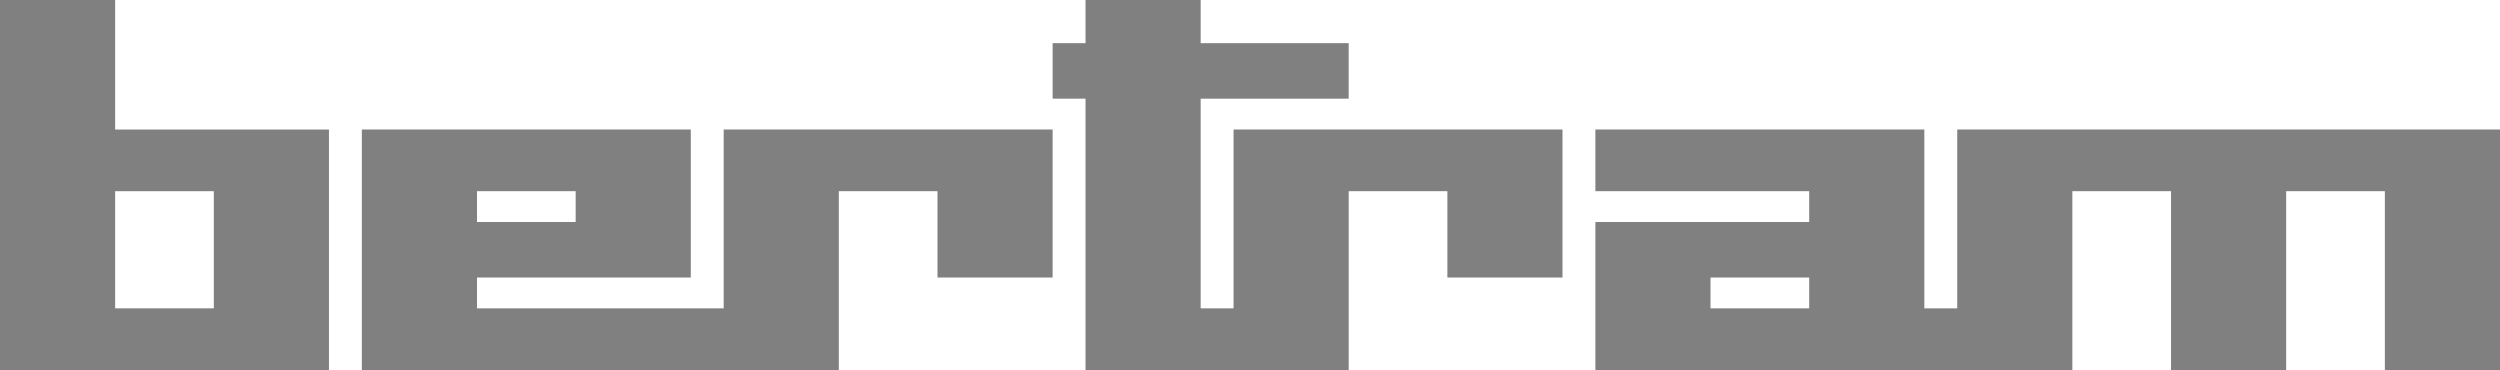 <?xml version="1.0" encoding="UTF-8" standalone="no"?>
<!-- Created with sK1/UniConvertor (http://sk1project.org/) -->

<svg
   xmlns:dc="http://purl.org/dc/elements/1.1/"
   xmlns:cc="http://creativecommons.org/ns#"
   xmlns:rdf="http://www.w3.org/1999/02/22-rdf-syntax-ns#"
   xmlns:svg="http://www.w3.org/2000/svg"
   xmlns="http://www.w3.org/2000/svg"
   xmlns:sodipodi="http://sodipodi.sourceforge.net/DTD/sodipodi-0.dtd"
   xmlns:inkscape="http://www.inkscape.org/namespaces/inkscape"
   width="595.276"
   height="88.107"
   viewBox="0 0 476.221 70.486"
   id="svg2"
   version="1.1"
   inkscape:version="0.48+devel r10527 custom"
   sodipodi:docname="bertram.svg"
   style="fill-rule:evenodd">
  <defs
     id="defs300" />
  <sodipodi:namedview
     pagecolor="#ffffff"
     bordercolor="#666666"
     borderopacity="1"
     objecttolerance="10"
     gridtolerance="10"
     guidetolerance="10"
     inkscape:pageopacity="0"
     inkscape:pageshadow="2"
     inkscape:window-width="1336"
     inkscape:window-height="981"
     id="namedview298"
     showgrid="false"
     inkscape:zoom="0.89702928"
     inkscape:cx="113.21116"
     inkscape:cy="-53.434352"
     inkscape:window-x="427"
     inkscape:window-y="85"
     inkscape:window-maximized="0"
     inkscape:current-layer="g96"
     fit-margin-top="0"
     fit-margin-left="0"
     fit-margin-right="0"
     fit-margin-bottom="0" />
  <g
     id="g96"
     transform="translate(-198.425,263.622)">
    <path
       inkscape:connector-curvature="0"
       id="path98"
       d="m 198.425,-263.622 21.931,0 0,24.67 40.73,0 0,45.816 -62.661,0 0,-70.486 z m 21.931,36.418 18.799,0 0,22.32 -18.799,0 0,-22.32 z"
       style="fill:#808080;stroke:none" />
    <path
       inkscape:connector-curvature="0"
       id="path100"
       d="m 289.289,-227.204 18.792,0 0,5.874 -18.792,0 0,-5.874 z m -21.937,-11.748 62.66,0 0,28.194 -40.723,0 0,5.874 46.99,0 0,-34.068 62.66,0 0,28.194 -21.931,0 0,-16.446 -18.798,0 0,34.068 -90.858,0 0,-45.816 z"
       style="fill:#808080;stroke:none" />
    <path
       inkscape:connector-curvature="0"
       id="path102"
       d="m 398.939,-255.399 6.266,0 0,-8.223 21.931,0 0,8.223 28.198,0 0,10.573 -28.198,0 0,39.942 6.266,0 0,-34.068 62.661,0 0,28.194 -21.931,0 0,-16.446 -18.798,0 0,34.068 -50.129,0 0,-51.69 -6.266,0 0,-10.573 z"
       style="fill:#808080;stroke:none" />
    <path
       inkscape:connector-curvature="0"
       id="path104"
       d="m 502.329,-238.952 62.661,0 0,34.068 6.266,0 0,-34.068 103.39,0 0,45.816 -21.932,0 0,-34.068 -18.798,0 0,34.068 -21.931,0 0,-34.068 -18.798,0 0,34.068 -90.858,0 0,-28.194 40.729,0 0,-5.874 -40.729,0 0,-11.748 z m 21.931,28.194 18.798,0 0,5.874 -18.798,0 0,-5.874 z"
       style="fill:#808080;stroke:none" />
  </g>
  <g
     id="g296"
     transform="translate(-198.425,263.622)" />
</svg>
